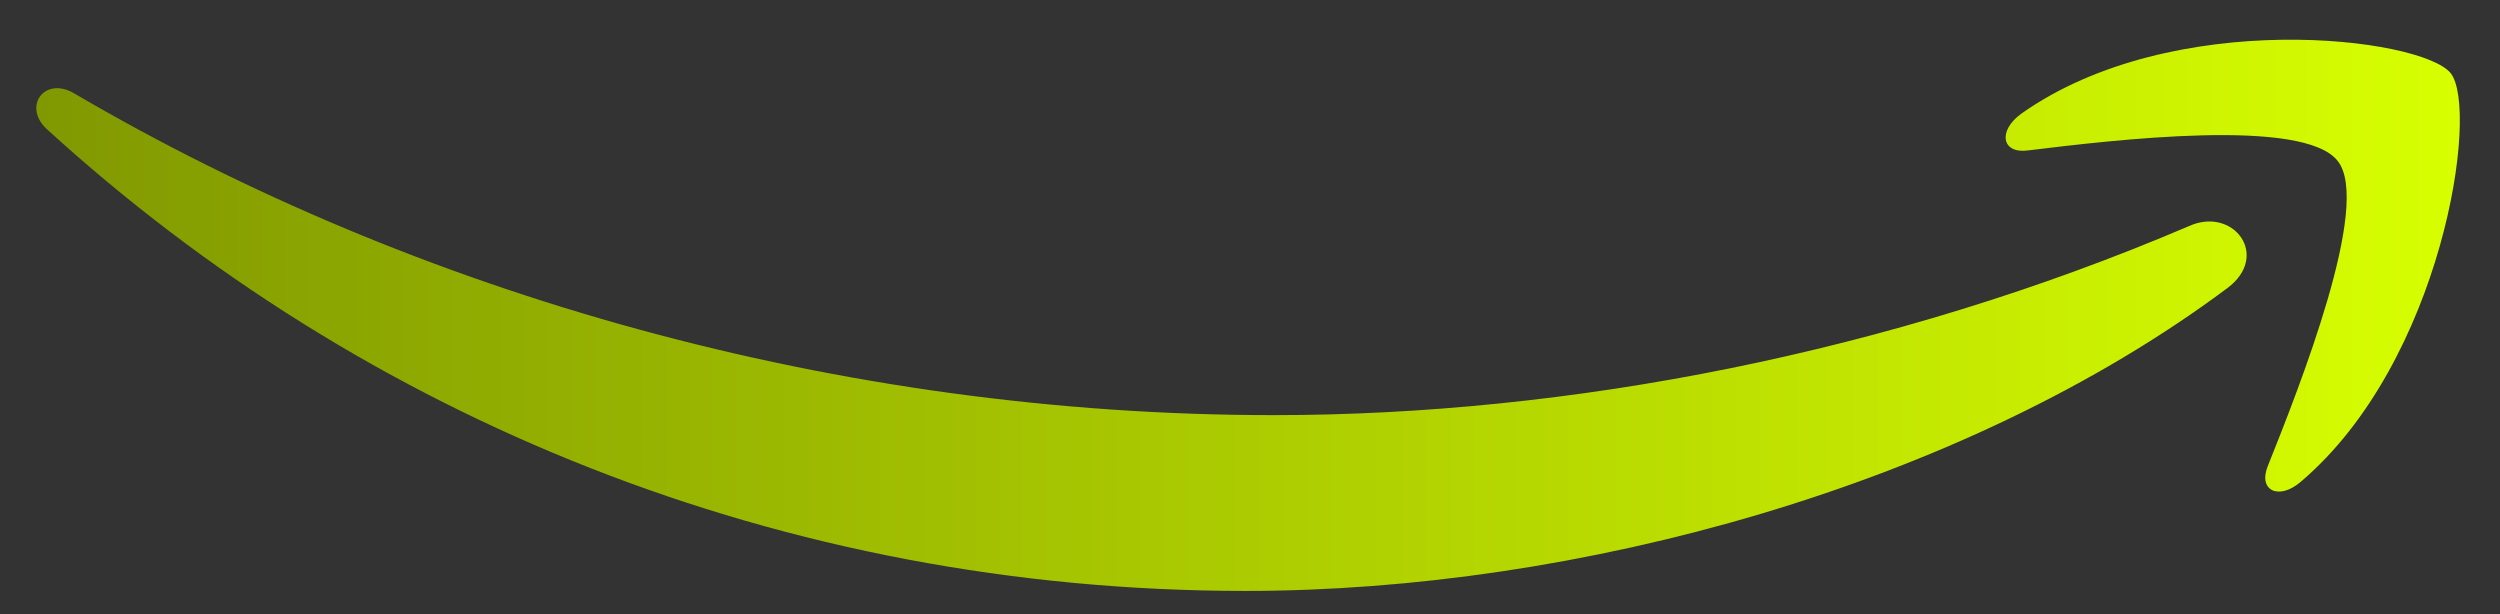 <svg width="57" height="14" viewBox="0 0 57 14" fill="none" xmlns="http://www.w3.org/2000/svg">
<rect x="0" y="0" width="57" height="14" fill="#333333" stroke="none"/>
<path d="M50.785 6.568C44.739 11.079 35.954 13.473 28.4 13.473C17.815 13.473 8.277 9.52 1.073 2.949C0.503 2.43 1.017 1.724 1.698 2.133C9.49 6.698 19.101 9.465 29.044 9.465C35.752 9.465 43.121 8.054 49.902 5.158C50.914 4.694 51.777 5.826 50.785 6.568ZM53.302 3.673C52.53 2.67 48.194 3.191 46.227 3.431C45.639 3.505 45.547 2.986 46.08 2.596C49.535 0.146 55.213 0.85 55.875 1.668C56.537 2.503 55.691 8.239 52.457 10.985C51.961 11.412 51.483 11.189 51.703 10.633C52.439 8.796 54.075 4.656 53.302 3.673Z" fill="url(#paint0_linear_1142_220)"/>
<defs>
<linearGradient id="paint0_linear_1142_220" x1="56.085" y1="7.189" x2="0.828" y2="7.189" gradientUnits="userSpaceOnUse">
<stop stop-color="#D7FF01"/>
<stop offset="1" stop-color="#819901"/>
</linearGradient>
</defs>
</svg>
